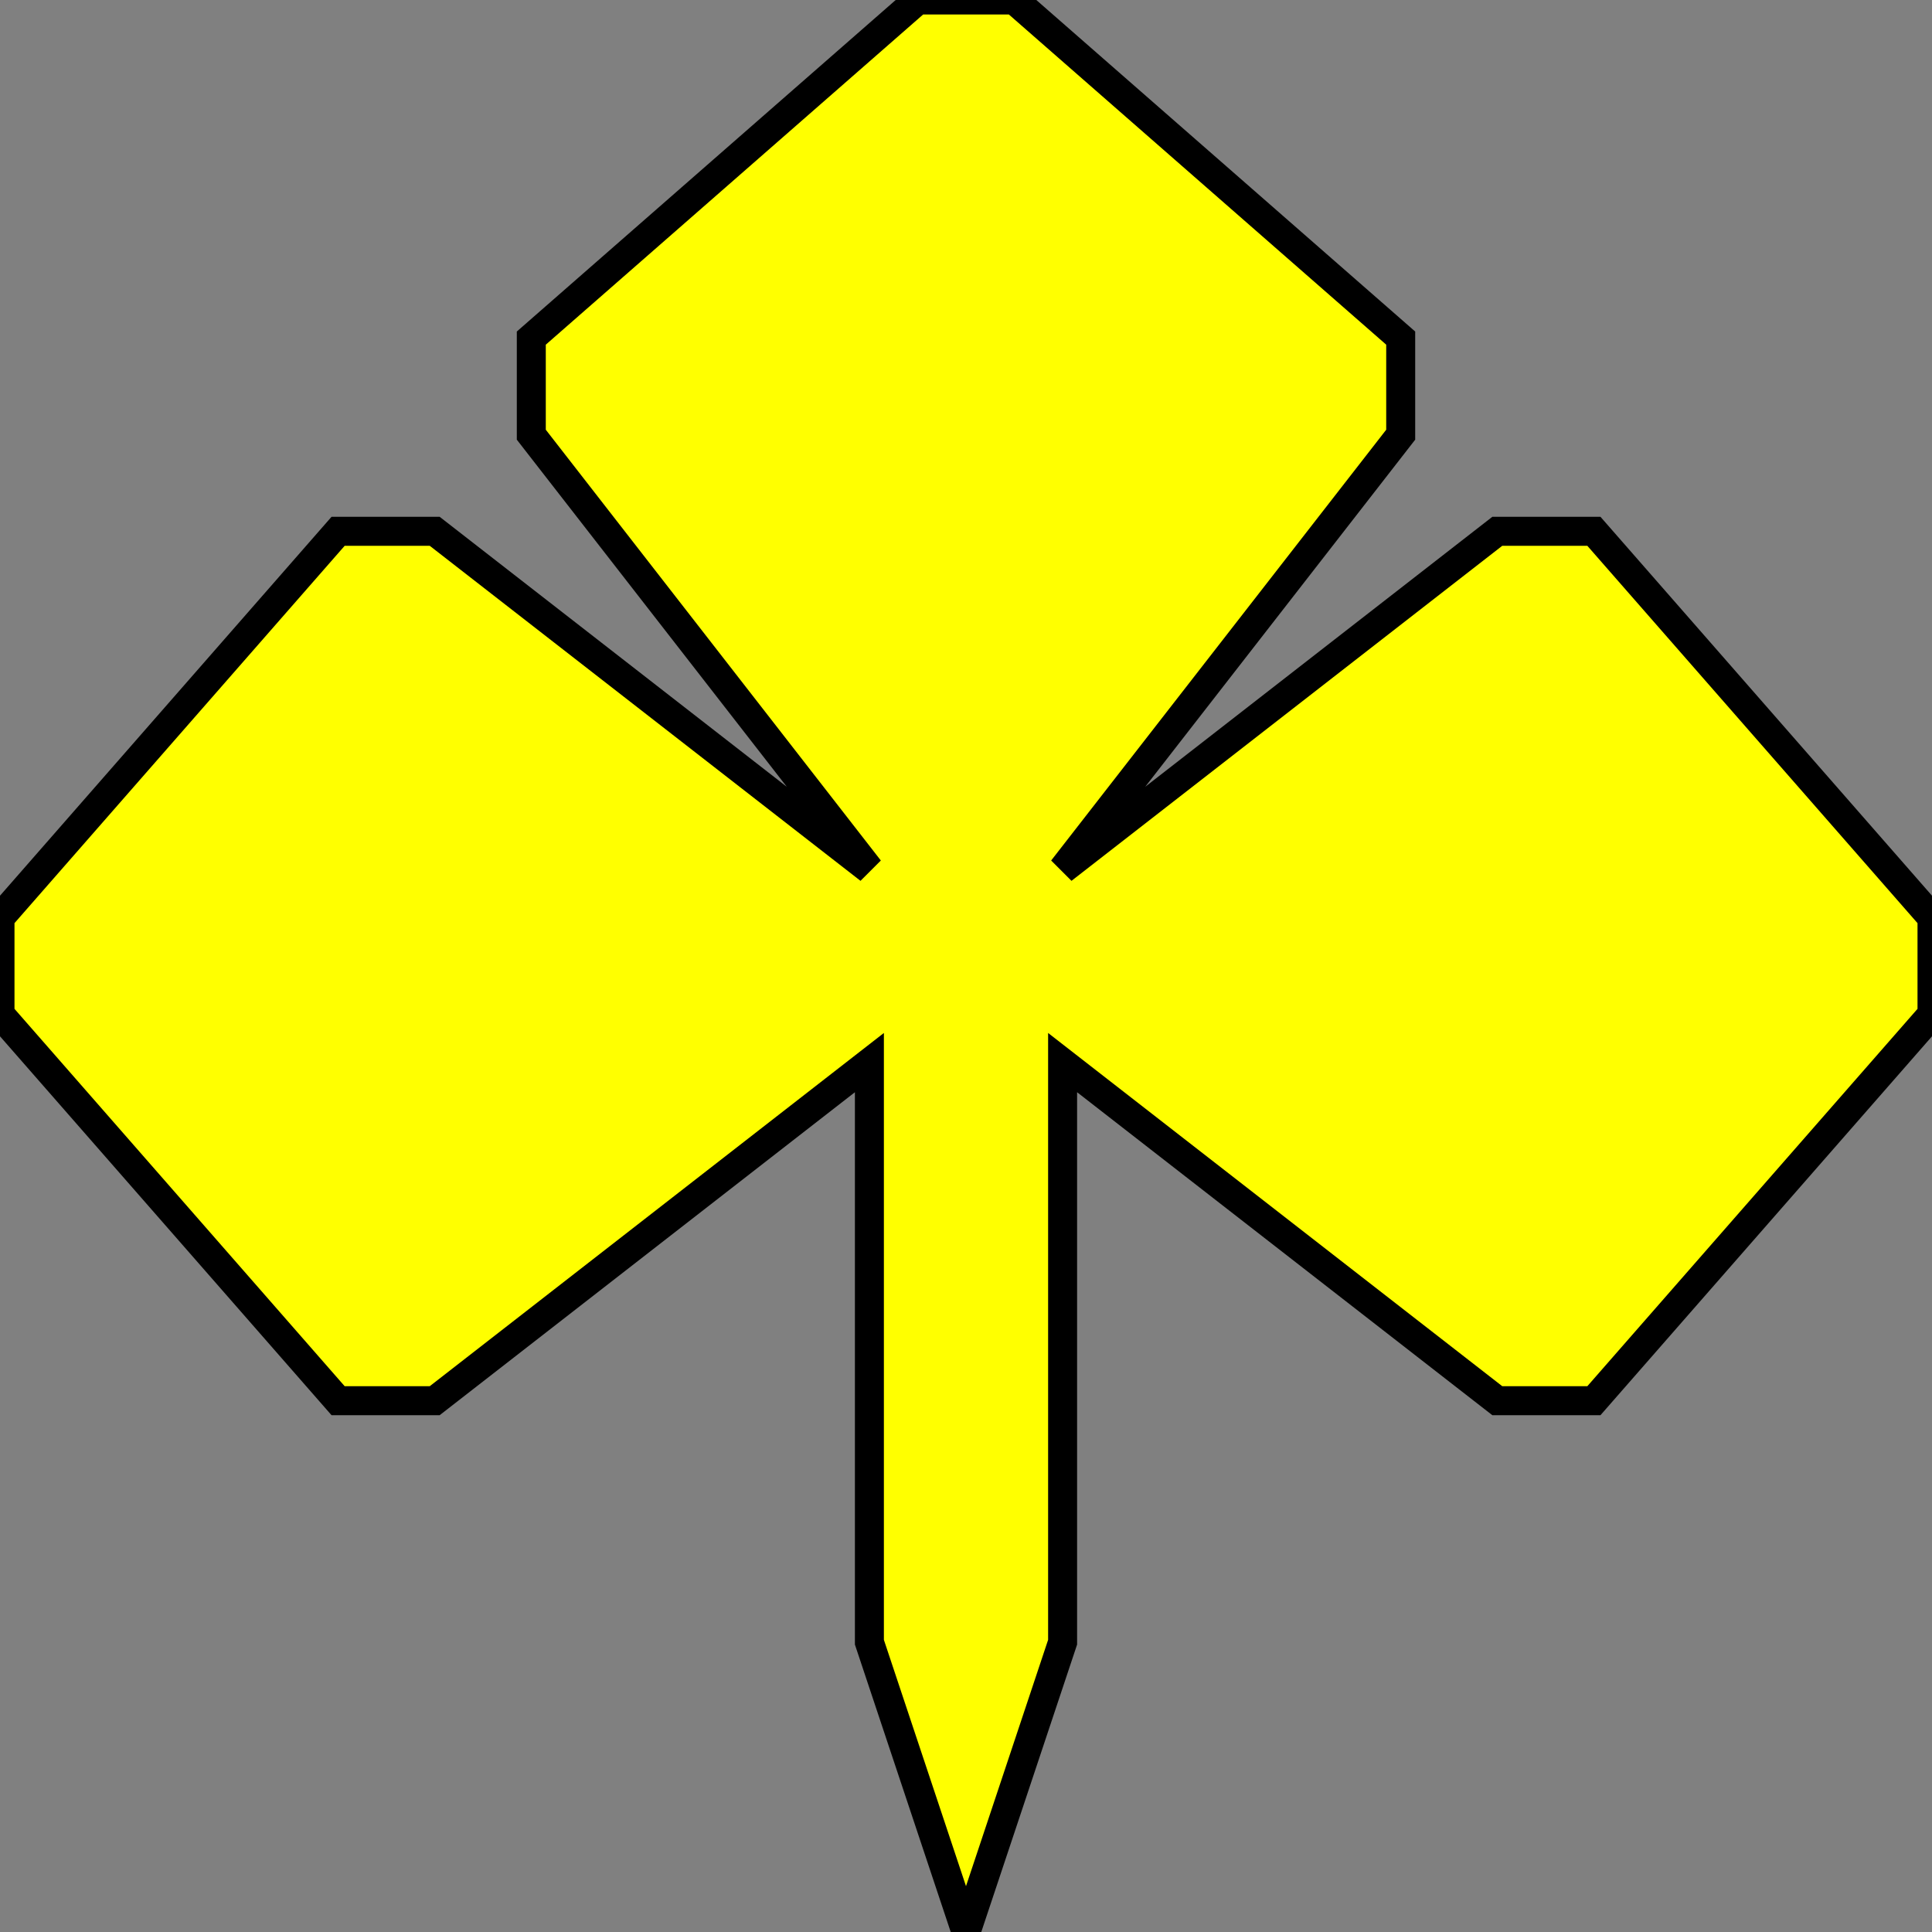 <?xml version="1.0" encoding="UTF-8" standalone="no"?>
<svg xmlns:dc="http://purl.org/dc/elements/1.1/"
                xmlns:cc="http://creativecommons.org/ns#"
                xmlns:rdf="http://www.w3.org/1999/02/22-rdf-syntax-ns#"
                xmlns:svg="http://www.w3.org/2000/svg"
                xmlns="http://www.w3.org/2000/svg"
                width="200"
                height="200"
                version="1.1" >
  <rect width="100%" height="100%" fill="#808080" stroke="none"/>
<g style="fill:#ffff00;fill-opacity:1;fill-rule:evenodd;stroke:#000000;stroke-width:3;stroke-linecap:butt;stroke-linejoin:miter;stroke-miterlimit:4;stroke-opacity:1;stroke-dasharray:none" id="body"><path  d="m100,0l5,0 40,35 0,10 -35,45 l45,-35 10,0 35,40 0,5    l-0,5 -35,40 -10,0 -45,-35   v60l-10,30l-10,-30 v-60      l-45,35 -10,-0 -35,-40 -0,-5    l0,-5 35,-40 10,-0 45,35   l-35,-45 0,-10 40,-35 5,-0    z" /></g>
</svg>
